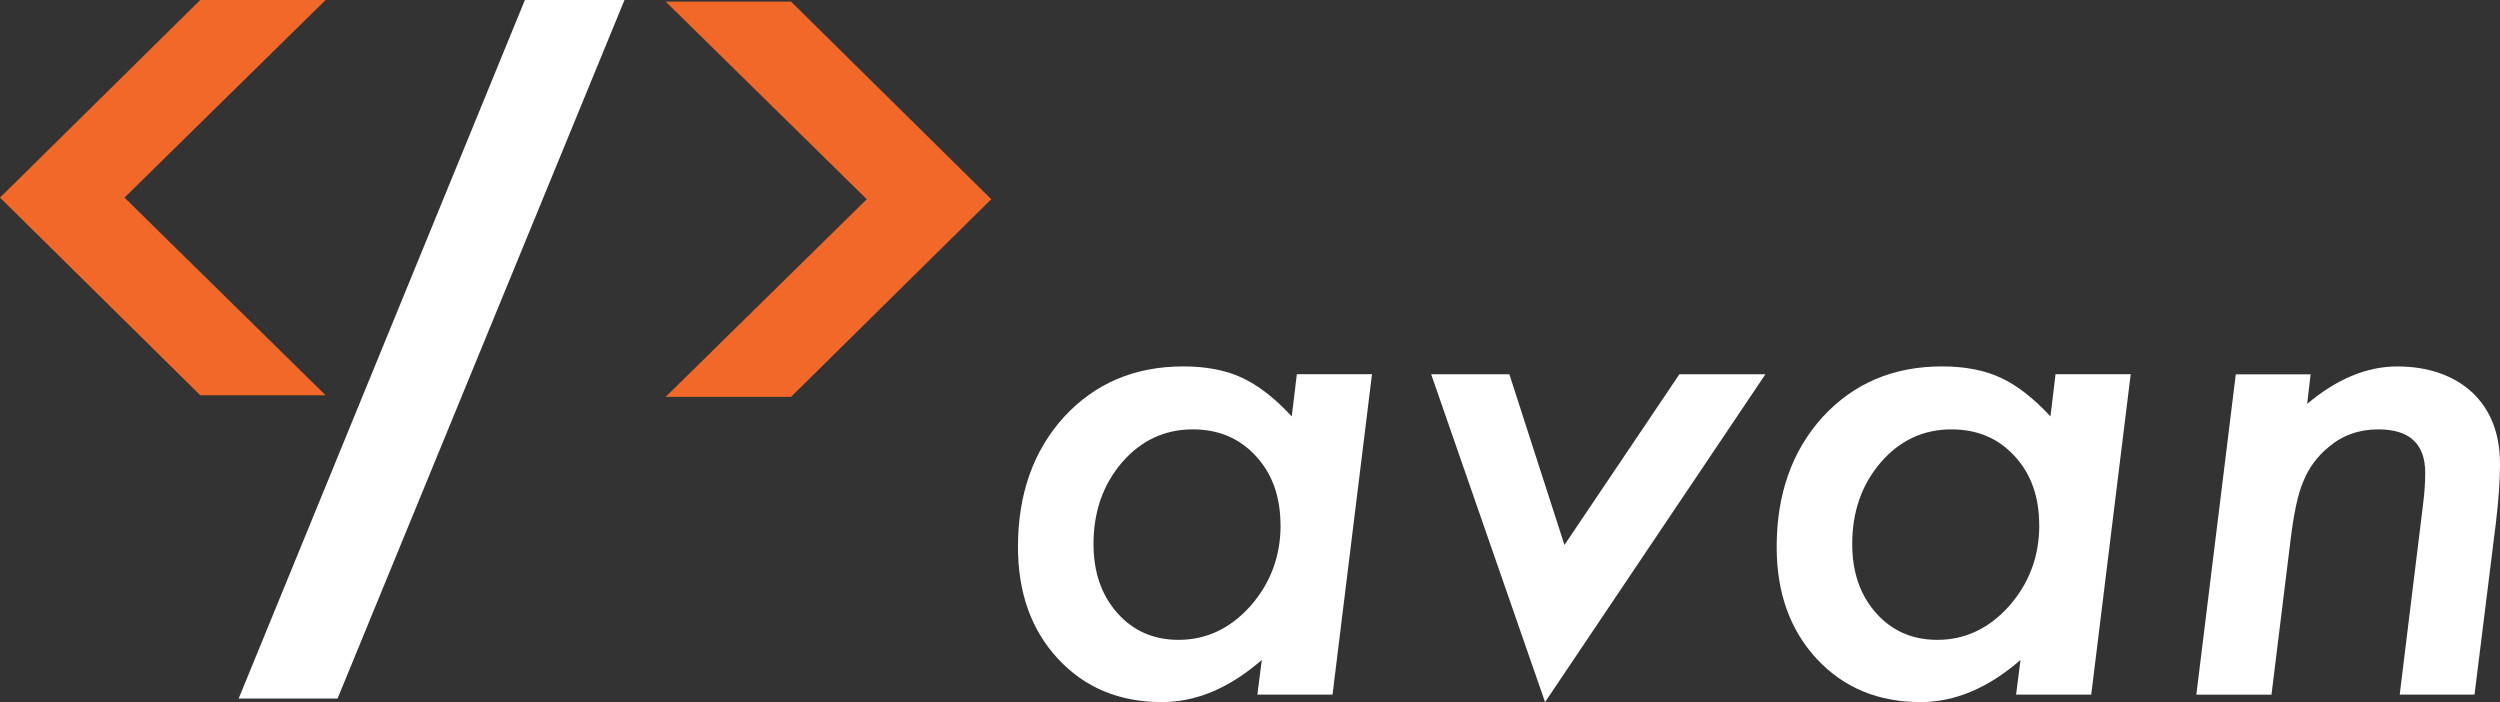<?xml version="1.0" encoding="UTF-8"?>
<svg id="Layer_2" data-name="Layer 2" xmlns="http://www.w3.org/2000/svg" viewBox="0 0 717.9 201.61">
  <rect x="0" y="0" width="717.9" height="201.61" fill="#333333" stroke="none"/>
  <defs>
    <style>
      .cls-1 {
        fill: #f16829;
      }

      .cls-1, .cls-2 {
        stroke-width: 0px;
      }

      .cls-2 {
        fill: #fff;
      }
    </style>
  </defs>
  <g id="Layer_1-2" data-name="Layer 1">
    <g>
      <g>
        <path class="cls-2" d="M393.98,107.47l-11.33,91.99h-21.58l1.27-9.96c-9.25,8.07-18.82,12.11-28.71,12.11-12.17,0-22.1-4.13-29.79-12.4-7.68-8.27-11.52-18.98-11.52-32.13,0-15.17,4.39-27.6,13.18-37.31,8.92-9.7,20.35-14.55,34.28-14.55,6.58,0,12.17,1.07,16.8,3.22,4.69,2.15,9.47,5.86,14.36,11.13l1.46-12.11h21.58ZM367.71,150.83c0-8.14-2.34-14.75-7.03-19.82-4.69-5.14-10.74-7.71-18.16-7.71-8.07,0-14.84,3.16-20.31,9.47-5.47,6.38-8.2,14.19-8.2,23.44,0,8.07,2.28,14.68,6.84,19.82,4.56,5.14,10.42,7.71,17.58,7.71,7.94,0,14.81-3.22,20.61-9.67,5.79-6.58,8.69-14.32,8.69-23.24Z"/>
        <path class="cls-2" d="M506.96,107.47l-63.28,94.14-32.71-94.14h22.46l15.82,49.02,33.01-49.02h24.71Z"/>
        <path class="cls-2" d="M611.85,107.47l-11.33,91.99h-21.58l1.27-9.96c-9.25,8.07-18.82,12.11-28.71,12.11-12.17,0-22.1-4.13-29.79-12.4-7.68-8.27-11.52-18.98-11.52-32.13,0-15.17,4.39-27.6,13.18-37.31,8.92-9.7,20.34-14.55,34.28-14.55,6.58,0,12.17,1.07,16.8,3.22,4.69,2.15,9.47,5.86,14.36,11.13l1.46-12.11h21.58ZM585.58,150.83c0-8.14-2.34-14.75-7.03-19.82-4.69-5.14-10.74-7.71-18.16-7.71-8.07,0-14.84,3.16-20.31,9.47-5.47,6.38-8.2,14.19-8.2,23.44,0,8.07,2.28,14.68,6.84,19.82,4.56,5.14,10.42,7.71,17.58,7.71,7.94,0,14.81-3.22,20.61-9.67,5.79-6.58,8.69-14.32,8.69-23.24Z"/>
        <path class="cls-2" d="M663.51,107.47l-.98,8.5c8.53-7.16,17.15-10.74,25.88-10.74s16.18,2.51,21.58,7.52c5.27,5.01,7.91,11.85,7.91,20.51,0,4.69-.39,10.29-1.17,16.8l-6.15,49.41h-21.48l6.64-54.1c.26-2.02.44-3.81.54-5.37s.15-2.96.15-4.2c0-8.33-4.49-12.5-13.48-12.5-5.53,0-10.29,1.69-14.26,5.08-3.26,2.67-5.66,5.92-7.23,9.77-.85,1.95-1.56,4.35-2.15,7.18s-1.11,6.1-1.56,9.81l-5.47,44.34h-21.58l11.33-91.99h21.48Z"/>
      </g>
      <path class="cls-2" d="M150.73,0h28.6l-82.4,200.6h-28.4L150.73,0Z"/>
      <path class="cls-1" d="M57.5,113.5L0,56.75,57.5,0h36l-57.75,56.75,57.75,56.75h-36Z"/>
      <path class="cls-1" d="M191.15.46h36l57.5,56.75-57.5,56.75h-36l57.75-56.75L191.15.46Z"/>
    </g>
  </g>
</svg>